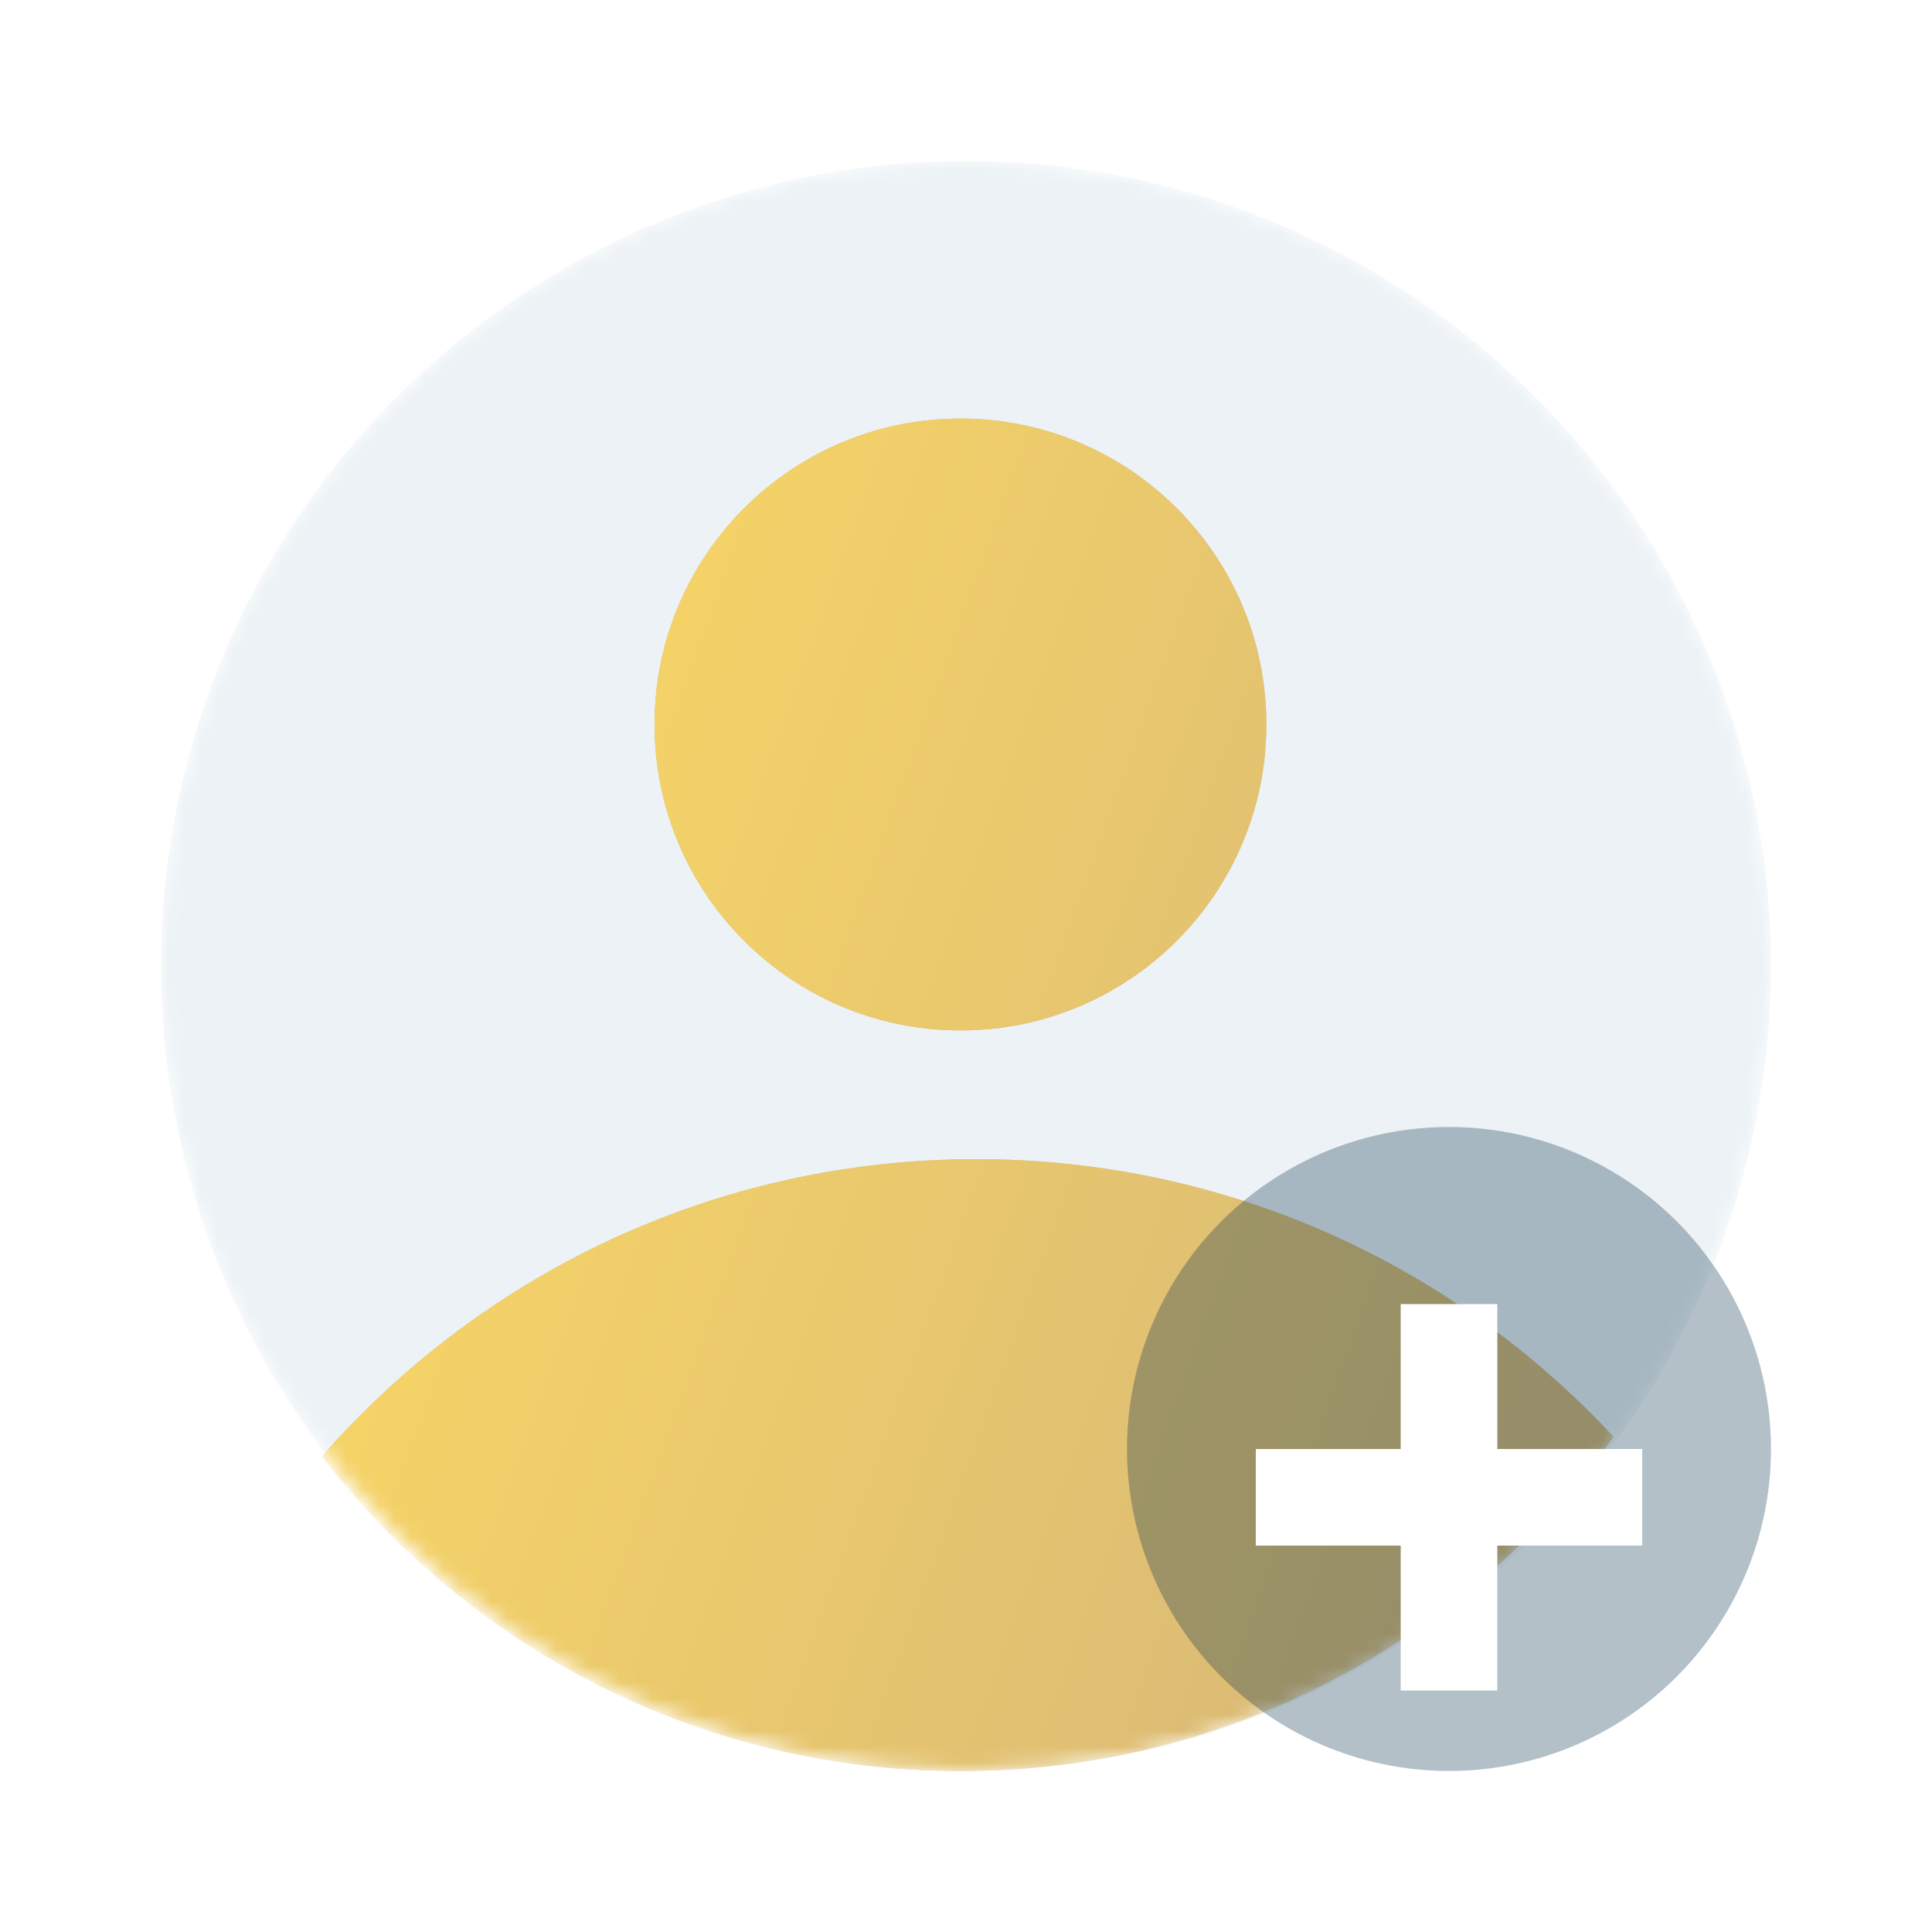 <svg width="120" height="120" viewBox="0 0 120 120" fill="none" xmlns="http://www.w3.org/2000/svg">
<mask id="mask0_23_119" style="mask-type:alpha" maskUnits="userSpaceOnUse" x="10" y="10" width="100" height="100">
<circle cx="60" cy="60" r="50" fill="#D2B37A"/>
</mask>
<g mask="url(#mask0_23_119)">
<circle cx="60" cy="60" r="50" fill="#ECF2F5"/>
<g filter="url(#filter0_b_23_119)">
<path d="M59.655 64C70.149 64 78.655 55.493 78.655 45C78.655 34.507 70.149 26 59.655 26C49.162 26 40.655 34.507 40.655 45C40.655 55.493 49.162 64 59.655 64Z" fill="#D2B37A"/>
<path d="M59.655 64C70.149 64 78.655 55.493 78.655 45C78.655 34.507 70.149 26 59.655 26C49.162 26 40.655 34.507 40.655 45C40.655 55.493 49.162 64 59.655 64Z" fill="url(#paint0_linear_23_119)"/>
<path d="M60.655 72C44.442 72 29.898 79.145 20 90.458C29.141 102.342 43.504 110 59.655 110C76.35 110 91.135 101.818 100.216 89.244C90.356 78.636 76.281 72 60.655 72Z" fill="#D2B37A"/>
<path d="M60.655 72C44.442 72 29.898 79.145 20 90.458C29.141 102.342 43.504 110 59.655 110C76.35 110 91.135 101.818 100.216 89.244C90.356 78.636 76.281 72 60.655 72Z" fill="url(#paint1_linear_23_119)"/>
</g>
</g>
<g filter="url(#filter1_b_23_119)">
<circle cx="90" cy="90" r="20" fill="#002C47" fill-opacity="0.3"/>
</g>
<g filter="url(#filter2_dd_23_119)">
<path d="M93 78H87V87H78V93H87V102H93V93H102V87H93V78Z" fill="white"/>
</g>
<defs>
<filter id="filter0_b_23_119" x="8" y="14" width="104.216" height="108" filterUnits="userSpaceOnUse" color-interpolation-filters="sRGB">
<feFlood flood-opacity="0" result="BackgroundImageFix"/>
<feGaussianBlur in="BackgroundImageFix" stdDeviation="6"/>
<feComposite in2="SourceAlpha" operator="in" result="effect1_backgroundBlur_23_119"/>
<feBlend mode="normal" in="SourceGraphic" in2="effect1_backgroundBlur_23_119" result="shape"/>
</filter>
<filter id="filter1_b_23_119" x="64" y="64" width="52" height="52" filterUnits="userSpaceOnUse" color-interpolation-filters="sRGB">
<feFlood flood-opacity="0" result="BackgroundImageFix"/>
<feGaussianBlur in="BackgroundImageFix" stdDeviation="3"/>
<feComposite in2="SourceAlpha" operator="in" result="effect1_backgroundBlur_23_119"/>
<feBlend mode="normal" in="SourceGraphic" in2="effect1_backgroundBlur_23_119" result="shape"/>
</filter>
<filter id="filter2_dd_23_119" x="74" y="76" width="32" height="32" filterUnits="userSpaceOnUse" color-interpolation-filters="sRGB">
<feFlood flood-opacity="0" result="BackgroundImageFix"/>
<feColorMatrix in="SourceAlpha" type="matrix" values="0 0 0 0 0 0 0 0 0 0 0 0 0 0 0 0 0 0 127 0" result="hardAlpha"/>
<feOffset dy="2"/>
<feGaussianBlur stdDeviation="2"/>
<feComposite in2="hardAlpha" operator="out"/>
<feColorMatrix type="matrix" values="0 0 0 0 0 0 0 0 0 0 0 0 0 0 0 0 0 0 0.06 0"/>
<feBlend mode="normal" in2="BackgroundImageFix" result="effect1_dropShadow_23_119"/>
<feColorMatrix in="SourceAlpha" type="matrix" values="0 0 0 0 0 0 0 0 0 0 0 0 0 0 0 0 0 0 127 0" result="hardAlpha"/>
<feOffset dy="1"/>
<feGaussianBlur stdDeviation="1"/>
<feComposite in2="hardAlpha" operator="out"/>
<feColorMatrix type="matrix" values="0 0 0 0 0 0 0 0 0 0 0 0 0 0 0 0 0 0 0.1 0"/>
<feBlend mode="normal" in2="effect1_dropShadow_23_119" result="effect2_dropShadow_23_119"/>
<feBlend mode="normal" in="SourceGraphic" in2="effect2_dropShadow_23_119" result="shape"/>
</filter>
<linearGradient id="paint0_linear_23_119" x1="20" y1="26" x2="117.784" y2="61.207" gradientUnits="userSpaceOnUse">
<stop stop-color="#FFDC62"/>
<stop offset="1" stop-color="#D2B37A"/>
</linearGradient>
<linearGradient id="paint1_linear_23_119" x1="20" y1="26" x2="117.784" y2="61.207" gradientUnits="userSpaceOnUse">
<stop stop-color="#FFDC62"/>
<stop offset="1" stop-color="#D2B37A"/>
</linearGradient>
</defs>
</svg>
